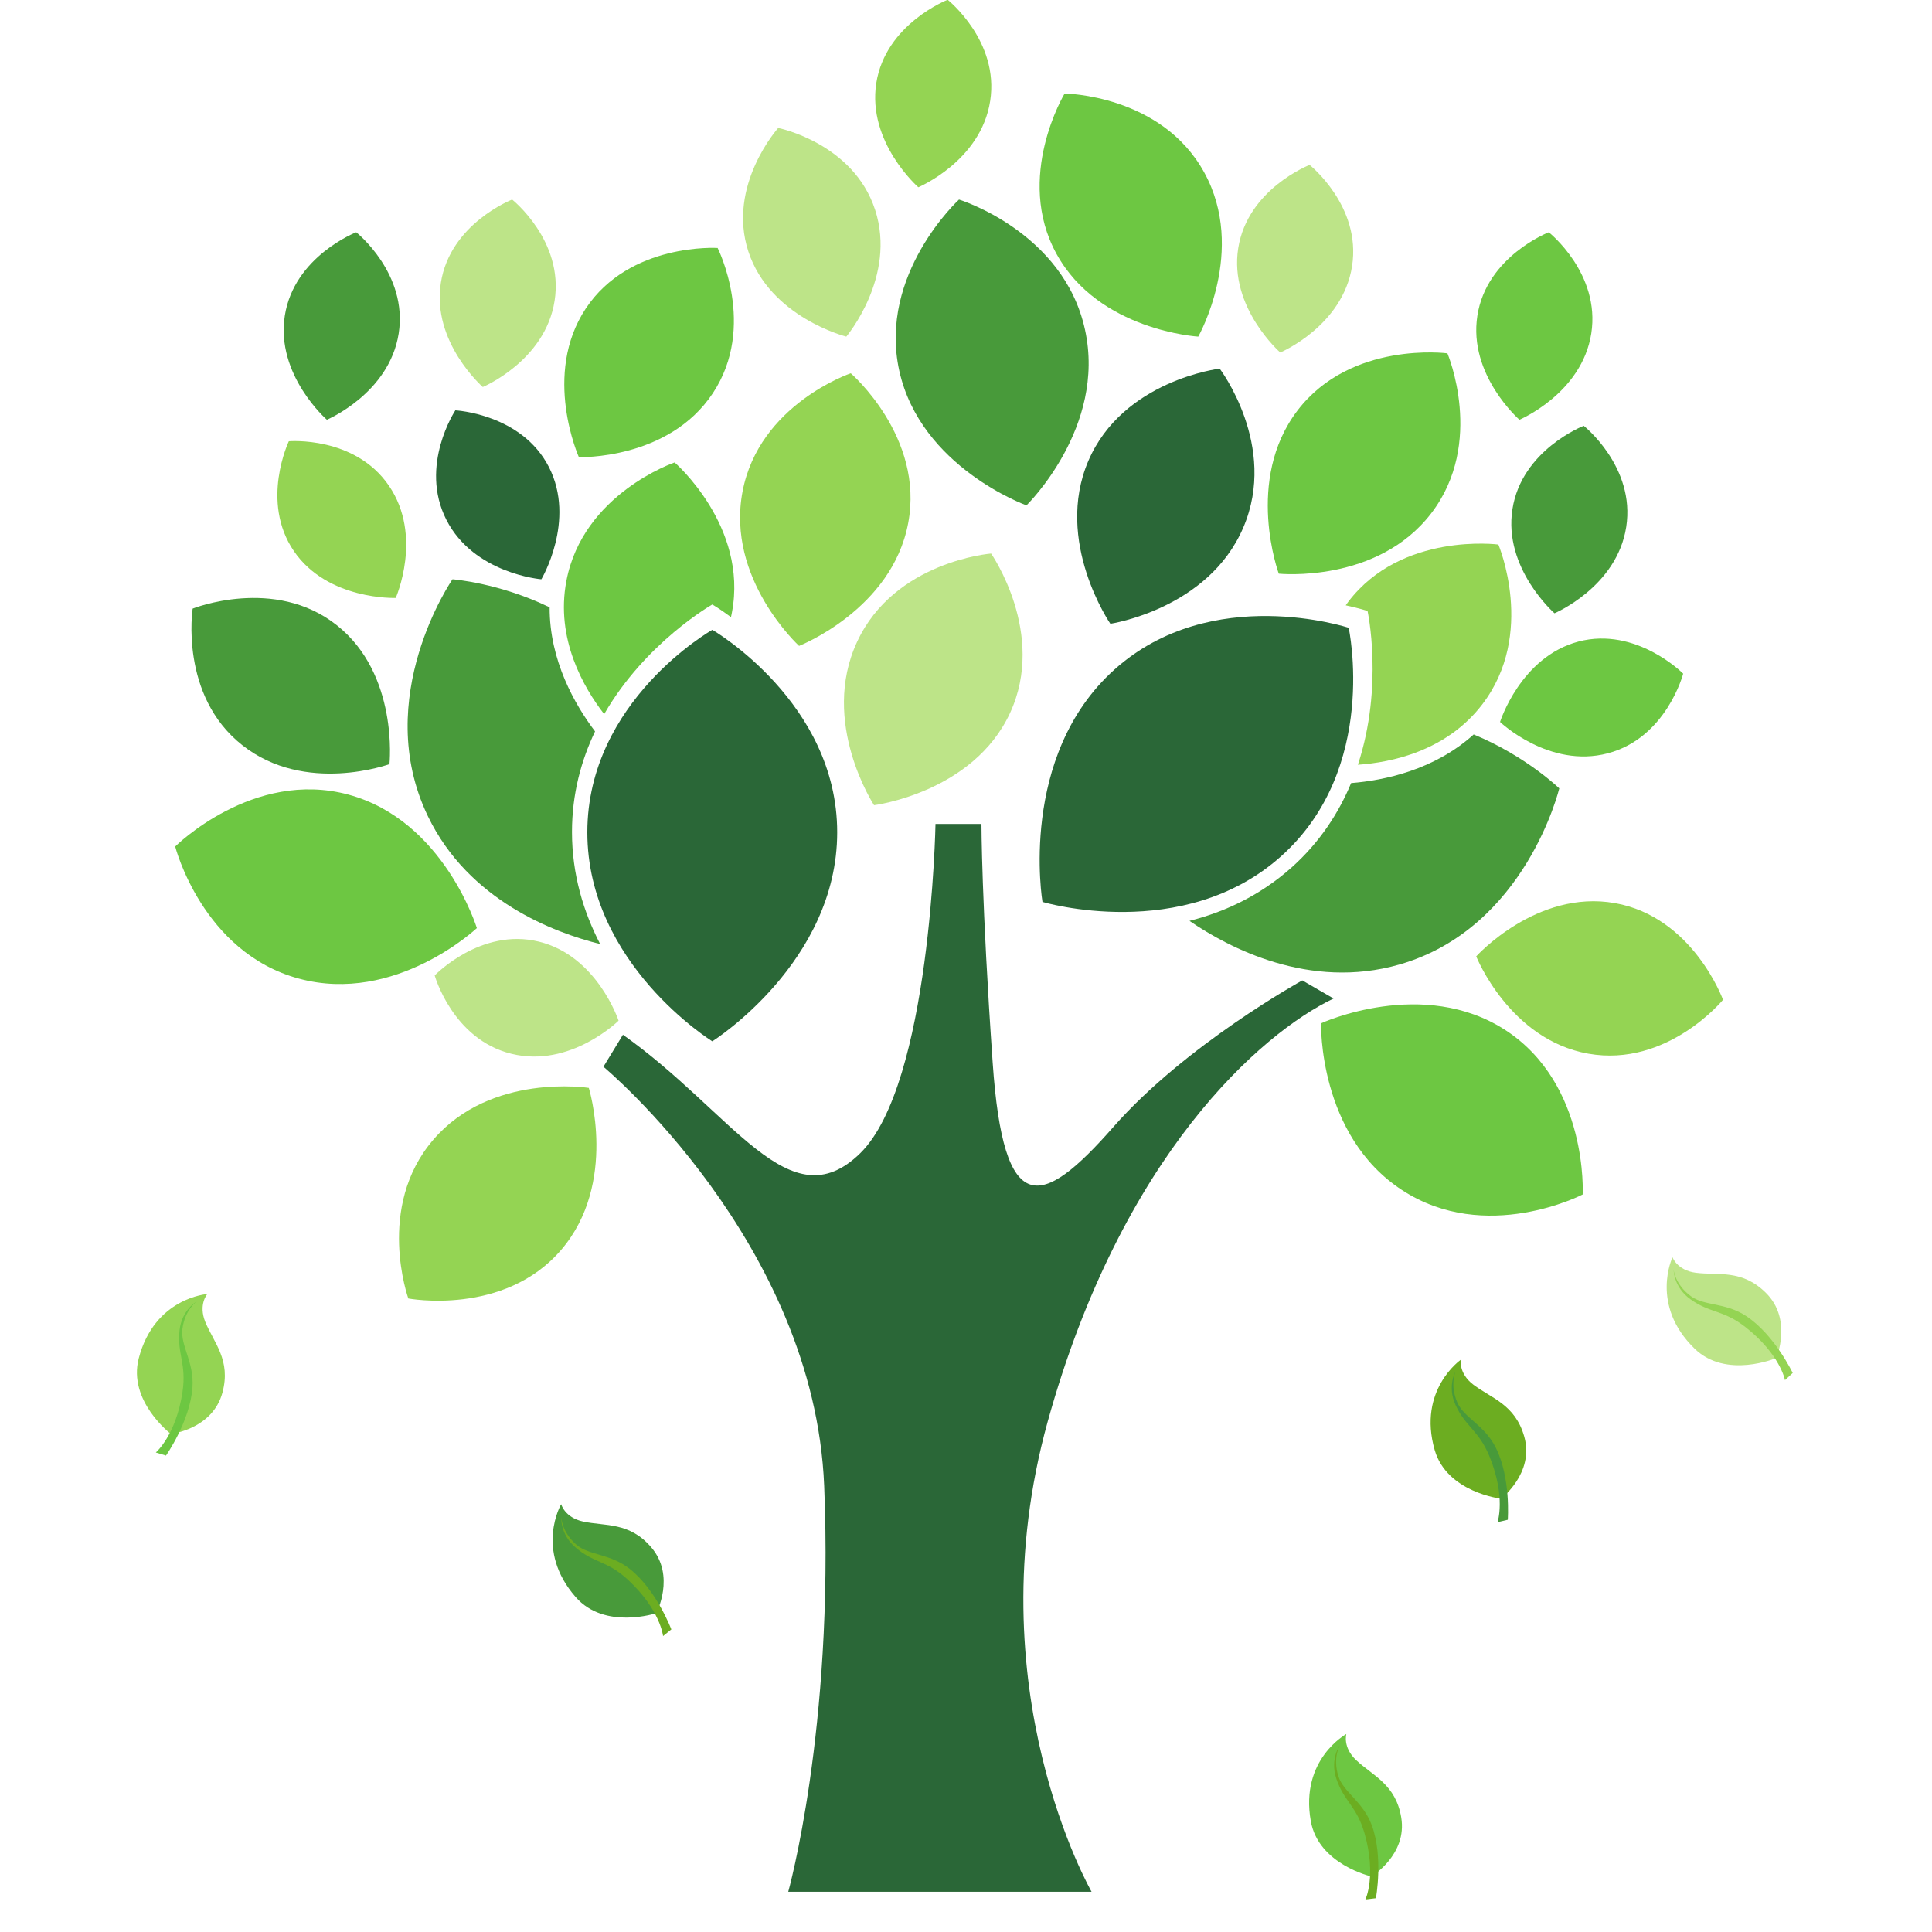 <?xml version="1.0" encoding="UTF-8"?>
<svg xmlns="http://www.w3.org/2000/svg" xmlns:xlink="http://www.w3.org/1999/xlink" width="71.25pt" height="71.25pt" viewBox="0 0 71.25 71.25" version="1.2">
<defs>
<clipPath id="clip1">
  <path d="M 22 30 L 50 30 L 50 69.766 L 22 69.766 Z M 22 30 "/>
</clipPath>
<clipPath id="clip2">
  <path d="M 6.441 29 L 18 29 L 18 37 L 6.441 37 Z M 6.441 29 "/>
</clipPath>
<clipPath id="clip3">
  <path d="M 54 33 L 63.555 33 L 63.555 39 L 54 39 Z M 54 33 "/>
</clipPath>
<clipPath id="clip4">
  <path d="M 20 55 L 25 55 L 25 60 L 20 60 Z M 20 55 "/>
</clipPath>
<clipPath id="clip5">
  <path d="M 19.258 56.062 L 23.375 54.363 L 25.641 59.852 L 21.523 61.551 Z M 19.258 56.062 "/>
</clipPath>
<clipPath id="clip6">
  <path d="M 19.258 56.062 L 23.375 54.363 L 25.641 59.852 L 21.523 61.551 Z M 19.258 56.062 "/>
</clipPath>
<clipPath id="clip7">
  <path d="M 20 55 L 25 55 L 25 61 L 20 61 Z M 20 55 "/>
</clipPath>
<clipPath id="clip8">
  <path d="M 19.258 56.062 L 23.375 54.363 L 25.641 59.852 L 21.523 61.551 Z M 19.258 56.062 "/>
</clipPath>
<clipPath id="clip9">
  <path d="M 19.258 56.062 L 23.375 54.363 L 25.641 59.852 L 21.523 61.551 Z M 19.258 56.062 "/>
</clipPath>
<clipPath id="clip10">
  <path d="M 52 50 L 57 50 L 57 56 L 52 56 Z M 52 50 "/>
</clipPath>
<clipPath id="clip11">
  <path d="M 52.32 50.074 L 56.77 50.27 L 56.508 56.203 L 52.059 56.004 Z M 52.32 50.074 "/>
</clipPath>
<clipPath id="clip12">
  <path d="M 52.32 50.074 L 56.77 50.27 L 56.508 56.203 L 52.059 56.004 Z M 52.32 50.074 "/>
</clipPath>
<clipPath id="clip13">
  <path d="M 53 50 L 56 50 L 56 57 L 53 57 Z M 53 50 "/>
</clipPath>
<clipPath id="clip14">
  <path d="M 52.32 50.074 L 56.77 50.27 L 56.508 56.203 L 52.059 56.004 Z M 52.32 50.074 "/>
</clipPath>
<clipPath id="clip15">
  <path d="M 52.32 50.074 L 56.77 50.27 L 56.508 56.203 L 52.059 56.004 Z M 52.32 50.074 "/>
</clipPath>
<clipPath id="clip16">
  <path d="M 48 63 L 52 63 L 52 70 L 48 70 Z M 48 63 "/>
</clipPath>
<clipPath id="clip17">
  <path d="M 48.117 63.711 L 52.52 64.383 L 51.621 70.254 L 47.219 69.578 Z M 48.117 63.711 "/>
</clipPath>
<clipPath id="clip18">
  <path d="M 48.117 63.711 L 52.52 64.383 L 51.621 70.254 L 47.219 69.578 Z M 48.117 63.711 "/>
</clipPath>
<clipPath id="clip19">
  <path d="M 49 64 L 51 64 L 51 70.508 L 49 70.508 Z M 49 64 "/>
</clipPath>
<clipPath id="clip20">
  <path d="M 48.117 63.711 L 52.52 64.383 L 51.621 70.254 L 47.219 69.578 Z M 48.117 63.711 "/>
</clipPath>
<clipPath id="clip21">
  <path d="M 48.117 63.711 L 52.52 64.383 L 51.621 70.254 L 47.219 69.578 Z M 48.117 63.711 "/>
</clipPath>
<clipPath id="clip22">
  <path d="M 5 47 L 9 47 L 9 53 L 5 53 Z M 5 47 "/>
</clipPath>
<clipPath id="clip23">
  <path d="M 6.348 46.867 L 10.07 49.309 L 6.816 54.273 L 3.09 51.832 Z M 6.348 46.867 "/>
</clipPath>
<clipPath id="clip24">
  <path d="M 6.348 46.867 L 10.07 49.309 L 6.816 54.273 L 3.09 51.832 Z M 6.348 46.867 "/>
</clipPath>
<clipPath id="clip25">
  <path d="M 5 47 L 8 47 L 8 54 L 5 54 Z M 5 47 "/>
</clipPath>
<clipPath id="clip26">
  <path d="M 6.348 46.867 L 10.07 49.309 L 6.816 54.273 L 3.09 51.832 Z M 6.348 46.867 "/>
</clipPath>
<clipPath id="clip27">
  <path d="M 6.348 46.867 L 10.07 49.309 L 6.816 54.273 L 3.09 51.832 Z M 6.348 46.867 "/>
</clipPath>
<clipPath id="clip28">
  <path d="M 61 46 L 66 46 L 66 51 L 61 51 Z M 61 46 "/>
</clipPath>
<clipPath id="clip29">
  <path d="M 60.297 47.074 L 64.258 45.039 L 66.969 50.32 L 63.012 52.355 Z M 60.297 47.074 "/>
</clipPath>
<clipPath id="clip30">
  <path d="M 60.297 47.074 L 64.258 45.039 L 66.969 50.32 L 63.012 52.355 Z M 60.297 47.074 "/>
</clipPath>
<clipPath id="clip31">
  <path d="M 61 46 L 67 46 L 67 51 L 61 51 Z M 61 46 "/>
</clipPath>
<clipPath id="clip32">
  <path d="M 60.297 47.074 L 64.258 45.039 L 66.969 50.32 L 63.012 52.355 Z M 60.297 47.074 "/>
</clipPath>
<clipPath id="clip33">
  <path d="M 60.297 47.074 L 64.258 45.039 L 66.969 50.32 L 63.012 52.355 Z M 60.297 47.074 "/>
</clipPath>
</defs>
<g id="surface1">
<path style=" stroke:none;fill-rule:nonzero;fill:rgb(28.239%,60.39%,22.749%);fill-opacity:1;" d="M 55.777 18.777 C 55.434 20.961 57.328 22.617 57.328 22.617 C 57.328 22.617 59.629 21.648 59.973 19.434 C 60.32 17.219 58.406 15.703 58.406 15.703 C 58.406 15.703 56.117 16.59 55.777 18.777 "/>
<path style=" stroke:none;fill-rule:nonzero;fill:rgb(42.749%,78.04%,25.879%);fill-opacity:1;" d="M 54.484 11.641 C 54.141 13.828 56.035 15.48 56.035 15.48 C 56.035 15.48 58.336 14.512 58.684 12.301 C 59.031 10.082 57.117 8.566 57.117 8.566 C 57.117 8.566 54.824 9.453 54.484 11.641 "/>
<g clip-path="url(#clip1)" clip-rule="nonzero">
<path style=" stroke:none;fill-rule:nonzero;fill:rgb(16.469%,40.388%,21.57%);fill-opacity:1;" d="M 22.254 39.34 C 22.254 39.34 30.031 45.812 30.395 54.801 C 30.758 63.785 29.062 69.797 29.062 69.797 L 40.273 69.797 C 40.273 69.797 35.91 62.27 38.637 52.43 C 41.363 42.594 46.512 38.098 49.18 36.824 L 48.027 36.156 C 48.027 36.156 43.727 38.523 41.059 41.562 C 38.395 44.598 37.008 44.965 36.609 39.195 C 36.195 33.242 36.195 30.387 36.195 30.387 L 34.5 30.387 C 34.5 30.387 34.328 39.98 31.723 42.531 C 29.113 45.082 27.051 41.047 22.973 38.16 L 22.254 39.34 "/>
</g>
<path style=" stroke:none;fill-rule:nonzero;fill:rgb(16.469%,40.388%,21.57%);fill-opacity:1;" d="M 30.875 30.695 C 30.875 35.5 26.27 38.402 26.27 38.402 C 26.27 38.402 21.66 35.559 21.66 30.695 C 21.66 25.836 26.27 23.227 26.27 23.227 C 26.27 23.227 30.875 25.895 30.875 30.695 "/>
<path style=" stroke:none;fill-rule:nonzero;fill:rgb(58.04%,83.139%,32.549%);fill-opacity:1;" d="M 33.492 19.297 C 32.891 22.48 29.469 23.82 29.469 23.82 C 29.469 23.82 26.773 21.355 27.383 18.133 C 27.992 14.91 31.375 13.766 31.375 13.766 C 31.375 13.766 34.098 16.113 33.492 19.297 "/>
<path style=" stroke:none;fill-rule:nonzero;fill:rgb(74.12%,89.409%,53.329%);fill-opacity:1;" d="M 37.246 26.301 C 35.879 29.238 32.234 29.695 32.234 29.695 C 32.234 29.695 30.227 26.637 31.609 23.668 C 32.992 20.691 36.551 20.414 36.551 20.414 C 36.551 20.414 38.609 23.363 37.246 26.301 "/>
<path style=" stroke:none;fill-rule:nonzero;fill:rgb(16.469%,40.388%,21.57%);fill-opacity:1;" d="M 20.246 17.23 C 21.25 19.203 19.965 21.363 19.965 21.363 C 19.965 21.363 17.477 21.164 16.461 19.168 C 15.445 17.168 16.793 15.133 16.793 15.133 C 16.793 15.133 19.242 15.258 20.246 17.23 "/>
<g clip-path="url(#clip2)" clip-rule="nonzero">
<path style=" stroke:none;fill-rule:nonzero;fill:rgb(42.749%,78.04%,25.879%);fill-opacity:1;" d="M 12.852 29.305 C 16.371 30.258 17.586 34.227 17.586 34.227 C 17.586 34.227 14.586 37.055 11.023 36.09 C 7.461 35.129 6.461 31.219 6.461 31.219 C 6.461 31.219 9.332 28.352 12.852 29.305 "/>
</g>
<path style=" stroke:none;fill-rule:nonzero;fill:rgb(74.12%,89.409%,53.329%);fill-opacity:1;" d="M 19.875 34.727 C 22.023 35.25 22.812 37.641 22.812 37.641 C 22.812 37.641 21.035 39.398 18.863 38.863 C 16.691 38.332 16.031 35.973 16.031 35.973 C 16.031 35.973 17.73 34.199 19.875 34.727 "/>
<path style=" stroke:none;fill-rule:nonzero;fill:rgb(28.239%,60.39%,22.749%);fill-opacity:1;" d="M 12.418 23.055 C 14.715 24.871 14.363 28.18 14.363 28.18 C 14.363 28.18 11.258 29.32 8.934 27.48 C 6.609 25.645 7.105 22.445 7.105 22.445 C 7.105 22.445 10.125 21.238 12.418 23.055 "/>
<path style=" stroke:none;fill-rule:nonzero;fill:rgb(42.749%,78.04%,25.879%);fill-opacity:1;" d="M 26.27 22.293 C 26.27 22.293 26.539 22.449 26.957 22.758 C 26.969 22.699 26.984 22.645 26.992 22.59 C 27.598 19.406 24.879 17.055 24.879 17.055 C 24.879 17.055 21.496 18.203 20.887 21.426 C 20.48 23.562 21.527 25.363 22.281 26.336 C 23.809 23.684 26.27 22.293 26.27 22.293 "/>
<path style=" stroke:none;fill-rule:nonzero;fill:rgb(28.239%,60.39%,22.749%);fill-opacity:1;" d="M 21.094 30.68 C 21.094 29.273 21.438 28.035 21.945 26.973 C 21.203 25.992 20.262 24.359 20.27 22.398 C 18.406 21.492 16.688 21.363 16.688 21.363 C 16.688 21.363 13.672 25.723 15.781 30.102 C 17.281 33.215 20.434 34.395 22.133 34.816 C 21.523 33.641 21.094 32.254 21.094 30.68 "/>
<path style=" stroke:none;fill-rule:nonzero;fill:rgb(16.469%,40.388%,21.57%);fill-opacity:1;" d="M 41.109 24.684 C 37.535 27.883 38.445 33.262 38.445 33.262 C 38.445 33.262 43.633 34.812 47.25 31.574 C 50.867 28.336 49.738 23.152 49.738 23.152 C 49.738 23.152 44.684 21.484 41.109 24.684 "/>
<path style=" stroke:none;fill-rule:nonzero;fill:rgb(42.749%,78.04%,25.879%);fill-opacity:1;" d="M 47.852 15.137 C 45.887 17.707 47.16 21.156 47.16 21.156 C 47.16 21.156 50.793 21.531 52.785 18.926 C 54.777 16.324 53.379 13.031 53.379 13.031 C 53.379 13.031 49.82 12.562 47.852 15.137 "/>
<path style=" stroke:none;fill-rule:nonzero;fill:rgb(16.469%,40.388%,21.57%);fill-opacity:1;" d="M 40.137 16.996 C 38.863 19.973 40.949 23.004 40.949 23.004 C 40.949 23.004 44.562 22.469 45.852 19.453 C 47.145 16.441 44.98 13.594 44.98 13.594 C 44.98 13.594 41.414 14.02 40.137 16.996 "/>
<path style=" stroke:none;fill-rule:nonzero;fill:rgb(42.749%,78.04%,25.879%);fill-opacity:1;" d="M 58.211 23.66 C 56.074 24.227 55.32 26.625 55.32 26.625 C 55.32 26.625 57.129 28.352 59.293 27.781 C 61.457 27.211 62.074 24.844 62.074 24.844 C 62.074 24.844 60.348 23.098 58.211 23.66 "/>
<path style=" stroke:none;fill-rule:nonzero;fill:rgb(42.749%,78.04%,25.879%);fill-opacity:1;" d="M 55.535 38 C 52.484 36.004 48.719 37.738 48.719 37.738 C 48.719 37.738 48.609 41.867 51.703 43.887 C 54.793 45.91 58.367 44.051 58.367 44.051 C 58.367 44.051 58.586 40 55.535 38 "/>
<g clip-path="url(#clip3)" clip-rule="nonzero">
<path style=" stroke:none;fill-rule:nonzero;fill:rgb(58.04%,83.139%,32.549%);fill-opacity:1;" d="M 59.551 33.305 C 56.672 32.797 54.441 35.27 54.441 35.27 C 54.441 35.27 55.664 38.344 58.578 38.859 C 61.492 39.371 63.543 36.871 63.543 36.871 C 63.543 36.871 62.434 33.812 59.551 33.305 "/>
</g>
<path style=" stroke:none;fill-rule:nonzero;fill:rgb(58.04%,83.139%,32.549%);fill-opacity:1;" d="M 50.434 22.531 C 50.434 22.531 50.137 22.434 49.629 22.324 C 49.66 22.277 49.695 22.23 49.73 22.184 C 51.695 19.613 55.258 20.082 55.258 20.082 C 55.258 20.082 56.656 23.375 54.664 25.977 C 53.344 27.703 51.305 28.121 50.078 28.203 C 51.035 25.297 50.434 22.531 50.434 22.531 "/>
<path style=" stroke:none;fill-rule:nonzero;fill:rgb(28.239%,60.39%,22.749%);fill-opacity:1;" d="M 47.637 31.988 C 48.684 31.051 49.375 29.969 49.828 28.879 C 51.051 28.781 52.895 28.398 54.348 27.086 C 56.266 27.875 57.504 29.074 57.504 29.074 C 57.504 29.074 56.27 34.234 51.609 35.57 C 48.293 36.523 45.312 34.953 43.867 33.961 C 45.148 33.637 46.465 33.035 47.637 31.988 "/>
<path style=" stroke:none;fill-rule:nonzero;fill:rgb(74.12%,89.409%,53.329%);fill-opacity:1;" d="M 27.598 9.273 C 28.395 11.707 31.211 12.414 31.211 12.414 C 31.211 12.414 33.078 10.207 32.273 7.738 C 31.469 5.273 28.699 4.719 28.699 4.719 C 28.699 4.719 26.801 6.836 27.598 9.273 "/>
<path style=" stroke:none;fill-rule:nonzero;fill:rgb(42.749%,78.04%,25.879%);fill-opacity:1;" d="M 38.965 9.367 C 40.523 12.203 44.191 12.414 44.191 12.414 C 44.191 12.414 45.992 9.23 44.41 6.359 C 42.832 3.484 39.262 3.449 39.262 3.449 C 39.262 3.449 37.402 6.531 38.965 9.367 "/>
<path style=" stroke:none;fill-rule:nonzero;fill:rgb(58.04%,83.139%,32.549%);fill-opacity:1;" d="M 20.695 46.094 C 22.801 43.637 21.715 40.121 21.715 40.121 C 21.715 40.121 18.109 39.547 15.977 42.035 C 13.844 44.52 15.059 47.887 15.059 47.887 C 15.059 47.887 18.59 48.551 20.695 46.094 "/>
<path style=" stroke:none;fill-rule:nonzero;fill:rgb(74.12%,89.409%,53.329%);fill-opacity:1;" d="M 45.664 9.156 C 45.32 11.344 47.215 13 47.215 13 C 47.215 13 49.516 12.031 49.863 9.816 C 50.211 7.602 48.297 6.082 48.297 6.082 C 48.297 6.082 46.008 6.969 45.664 9.156 "/>
<path style=" stroke:none;fill-rule:nonzero;fill:rgb(74.12%,89.409%,53.329%);fill-opacity:1;" d="M 16.258 10.434 C 15.914 12.621 17.805 14.273 17.805 14.273 C 17.805 14.273 20.109 13.309 20.453 11.094 C 20.801 8.879 18.887 7.359 18.887 7.359 C 18.887 7.359 16.598 8.246 16.258 10.434 "/>
<path style=" stroke:none;fill-rule:nonzero;fill:rgb(28.239%,60.39%,22.749%);fill-opacity:1;" d="M 10.504 11.641 C 10.16 13.828 12.055 15.48 12.055 15.48 C 12.055 15.48 14.355 14.512 14.703 12.301 C 15.051 10.082 13.137 8.566 13.137 8.566 C 13.137 8.566 10.848 9.453 10.504 11.641 "/>
<path style=" stroke:none;fill-rule:nonzero;fill:rgb(58.04%,83.139%,32.549%);fill-opacity:1;" d="M 32.316 3.066 C 31.977 5.254 33.867 6.906 33.867 6.906 C 33.867 6.906 36.172 5.941 36.516 3.727 C 36.863 1.512 34.949 -0.008 34.949 -0.008 C 34.949 -0.008 32.66 0.879 32.316 3.066 "/>
<path style=" stroke:none;fill-rule:nonzero;fill:rgb(58.04%,83.139%,32.549%);fill-opacity:1;" d="M 10.836 20.32 C 12.082 22.148 14.594 22.051 14.594 22.051 C 14.594 22.051 15.609 19.766 14.344 17.914 C 13.082 16.066 10.652 16.273 10.652 16.273 C 10.652 16.273 9.59 18.492 10.836 20.32 "/>
<path style=" stroke:none;fill-rule:nonzero;fill:rgb(28.239%,60.39%,22.749%);fill-opacity:1;" d="M 33.164 13.672 C 33.953 17.238 37.855 18.637 37.855 18.637 C 37.855 18.637 40.809 15.762 40.012 12.152 C 39.219 8.539 35.367 7.359 35.367 7.359 C 35.367 7.359 32.379 10.102 33.164 13.672 "/>
<path style=" stroke:none;fill-rule:nonzero;fill:rgb(42.749%,78.04%,25.879%);fill-opacity:1;" d="M 21.602 11.379 C 19.984 13.82 21.348 16.859 21.348 16.859 C 21.348 16.859 24.652 16.973 26.289 14.5 C 27.926 12.031 26.465 9.145 26.465 9.145 C 26.465 9.145 23.223 8.938 21.602 11.379 "/>
<g clip-path="url(#clip4)" clip-rule="nonzero">
<g clip-path="url(#clip5)" clip-rule="nonzero">
<g clip-path="url(#clip6)" clip-rule="nonzero">
<path style=" stroke:none;fill-rule:nonzero;fill:rgb(28.239%,60.39%,22.749%);fill-opacity:1;" d="M 24.016 57.062 C 24.926 58.121 24.203 59.492 24.203 59.492 C 24.203 59.492 22.301 60.125 21.23 58.898 C 19.707 57.156 20.695 55.473 20.695 55.473 C 20.695 55.473 20.824 55.965 21.504 56.113 C 22.32 56.289 23.211 56.121 24.016 57.062 "/>
</g>
</g>
</g>
<g clip-path="url(#clip7)" clip-rule="nonzero">
<g clip-path="url(#clip8)" clip-rule="nonzero">
<g clip-path="url(#clip9)" clip-rule="nonzero">
<path style=" stroke:none;fill-rule:nonzero;fill:rgb(42.349%,67.839%,12.939%);fill-opacity:1;" d="M 24.453 60.336 C 24.453 60.336 24.355 59.371 23.164 58.266 C 22.395 57.547 21.902 57.652 21.227 57.07 C 20.648 56.578 20.699 55.945 20.699 55.945 C 20.699 55.945 20.703 56.48 21.25 56.961 C 21.715 57.367 22.5 57.285 23.234 57.867 C 24.215 58.648 24.758 60.09 24.758 60.09 L 24.453 60.336 "/>
</g>
</g>
</g>
<g clip-path="url(#clip10)" clip-rule="nonzero">
<g clip-path="url(#clip11)" clip-rule="nonzero">
<g clip-path="url(#clip12)" clip-rule="nonzero">
<path style=" stroke:none;fill-rule:nonzero;fill:rgb(42.349%,67.839%,12.939%);fill-opacity:1;" d="M 56.215 52.988 C 56.59 54.332 55.355 55.27 55.355 55.27 C 55.355 55.27 53.363 55.039 52.91 53.477 C 52.27 51.254 53.875 50.145 53.875 50.145 C 53.875 50.145 53.781 50.645 54.336 51.066 C 55.004 51.57 55.879 51.793 56.215 52.988 "/>
</g>
</g>
</g>
<g clip-path="url(#clip13)" clip-rule="nonzero">
<g clip-path="url(#clip14)" clip-rule="nonzero">
<g clip-path="url(#clip15)" clip-rule="nonzero">
<path style=" stroke:none;fill-rule:nonzero;fill:rgb(28.239%,60.39%,22.749%);fill-opacity:1;" d="M 55.227 56.137 C 55.227 56.137 55.543 55.223 54.934 53.719 C 54.535 52.742 54.051 52.629 53.68 51.816 C 53.363 51.125 53.68 50.574 53.68 50.574 C 53.68 50.574 53.457 51.062 53.746 51.727 C 53.996 52.293 54.746 52.551 55.164 53.391 C 55.723 54.508 55.605 56.047 55.605 56.047 L 55.227 56.137 "/>
</g>
</g>
</g>
<g clip-path="url(#clip16)" clip-rule="nonzero">
<g clip-path="url(#clip17)" clip-rule="nonzero">
<g clip-path="url(#clip18)" clip-rule="nonzero">
<path style=" stroke:none;fill-rule:nonzero;fill:rgb(42.749%,78.04%,25.879%);fill-opacity:1;" d="M 51.676 67.027 C 51.906 68.402 50.578 69.203 50.578 69.203 C 50.578 69.203 48.621 68.762 48.34 67.156 C 47.938 64.879 49.652 63.949 49.652 63.949 C 49.652 63.949 49.508 64.438 50.016 64.914 C 50.625 65.488 51.473 65.801 51.676 67.027 "/>
</g>
</g>
</g>
<g clip-path="url(#clip19)" clip-rule="nonzero">
<g clip-path="url(#clip20)" clip-rule="nonzero">
<g clip-path="url(#clip21)" clip-rule="nonzero">
<path style=" stroke:none;fill-rule:nonzero;fill:rgb(42.349%,67.839%,12.939%);fill-opacity:1;" d="M 50.355 70.051 C 50.355 70.051 50.77 69.18 50.324 67.617 C 50.035 66.602 49.562 66.438 49.281 65.59 C 49.043 64.871 49.414 64.355 49.414 64.355 C 49.414 64.355 49.141 64.816 49.359 65.508 C 49.547 66.098 50.262 66.434 50.59 67.312 C 51.023 68.484 50.742 70.004 50.742 70.004 L 50.355 70.051 "/>
</g>
</g>
</g>
<g clip-path="url(#clip22)" clip-rule="nonzero">
<g clip-path="url(#clip23)" clip-rule="nonzero">
<g clip-path="url(#clip24)" clip-rule="nonzero">
<path style=" stroke:none;fill-rule:nonzero;fill:rgb(58.04%,83.139%,32.549%);fill-opacity:1;" d="M 8.203 51.359 C 7.84 52.707 6.301 52.883 6.301 52.883 C 6.301 52.883 4.707 51.668 5.117 50.094 C 5.699 47.855 7.645 47.723 7.645 47.723 C 7.645 47.723 7.309 48.105 7.57 48.75 C 7.887 49.523 8.527 50.16 8.203 51.359 "/>
</g>
</g>
</g>
<g clip-path="url(#clip25)" clip-rule="nonzero">
<g clip-path="url(#clip26)" clip-rule="nonzero">
<g clip-path="url(#clip27)" clip-rule="nonzero">
<path style=" stroke:none;fill-rule:nonzero;fill:rgb(42.749%,78.04%,25.879%);fill-opacity:1;" d="M 5.746 53.566 C 5.746 53.566 6.488 52.941 6.73 51.336 C 6.887 50.293 6.527 49.949 6.621 49.059 C 6.703 48.305 7.258 47.992 7.258 47.992 C 7.258 47.992 6.816 48.297 6.727 49.016 C 6.652 49.633 7.164 50.234 7.098 51.168 C 7.008 52.418 6.121 53.68 6.121 53.68 L 5.746 53.566 "/>
</g>
</g>
</g>
<g clip-path="url(#clip28)" clip-rule="nonzero">
<g clip-path="url(#clip29)" clip-rule="nonzero">
<g clip-path="url(#clip30)" clip-rule="nonzero">
<path style=" stroke:none;fill-rule:nonzero;fill:rgb(74.12%,89.409%,53.329%);fill-opacity:1;" d="M 65.121 47.676 C 66.117 48.656 65.508 50.082 65.508 50.082 C 65.508 50.082 63.664 50.871 62.496 49.738 C 60.836 48.125 61.68 46.367 61.68 46.367 C 61.68 46.367 61.848 46.848 62.539 46.938 C 63.367 47.043 64.238 46.801 65.121 47.676 "/>
</g>
</g>
</g>
<g clip-path="url(#clip31)" clip-rule="nonzero">
<g clip-path="url(#clip32)" clip-rule="nonzero">
<g clip-path="url(#clip33)" clip-rule="nonzero">
<path style=" stroke:none;fill-rule:nonzero;fill:rgb(58.04%,83.139%,32.549%);fill-opacity:1;" d="M 65.828 50.898 C 65.828 50.898 65.652 49.949 64.375 48.945 C 63.543 48.293 63.066 48.438 62.34 47.914 C 61.723 47.473 61.723 46.836 61.723 46.836 C 61.723 46.836 61.773 47.371 62.355 47.801 C 62.855 48.172 63.629 48.023 64.41 48.543 C 65.449 49.238 66.113 50.633 66.113 50.633 L 65.828 50.898 "/>
</g>
</g>
</g>
</g>
</svg>

